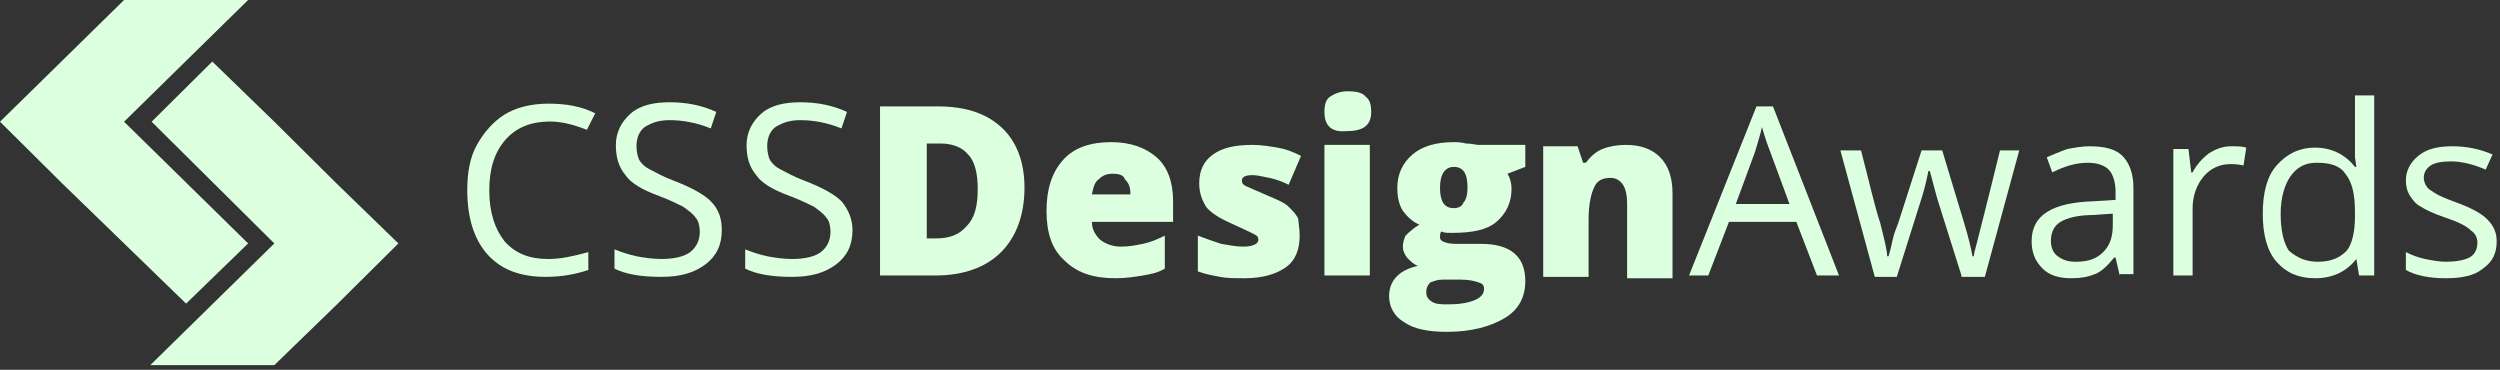 <?xml version="1.0" encoding="UTF-8"?> <svg xmlns="http://www.w3.org/2000/svg" xmlns:xlink="http://www.w3.org/1999/xlink" width="338px" height="50px" viewBox="0 0 338 50"><rect x="0" y="0" width="338" height="50" fill="#333333" stroke="none"/><!-- Generator: Sketch 52.5 (67469) - http://www.bohemiancoding.com/sketch --><title>css-design-awards-logo</title><desc>Created with Sketch.</desc><g id="Symbols" stroke="none" stroke-width="1" fill="none" fill-rule="evenodd"><g id="CTA" transform="translate(-1054, -1415)" fill="#DBFFDF"><g id="css-design-awards-logo" transform="translate(1054, 1415)"><g id="Group"><polygon id="Shape" points="33.547 32.912 33.547 32.912 16.774 16.456 33.547 0 16.774 0 0 16.456 8.387 24.777 16.774 32.912 25.161 41.048"></polygon><polygon id="Shape" points="45.475 24.777 37.089 16.456 28.702 8.321 20.501 16.456 37.089 32.912 37.089 32.912 37.089 32.912 20.315 49.369 37.089 49.369 45.475 41.233 53.862 32.912"></polygon></g><g id="Group" transform="translate(62.987, 12.338)"><path d="M11.347,4.091 C8.929,4.091 6.883,4.835 5.395,6.508 C3.906,8.18 3.162,10.411 3.162,13.385 C3.162,16.358 3.906,18.589 5.209,20.262 C6.697,21.934 8.557,22.678 11.161,22.678 C12.835,22.678 14.509,22.306 16.556,21.749 L16.556,24.165 C14.881,24.722 13.021,25.094 10.789,25.094 C7.441,25.094 4.836,24.165 2.976,22.12 C1.116,20.076 0.186,17.102 0.186,13.385 C0.186,10.968 0.558,8.924 1.488,7.251 C2.418,5.578 3.72,4.091 5.209,3.162 C6.697,2.233 8.743,1.675 11.161,1.675 C13.579,1.675 15.626,2.047 17.486,2.976 L16.37,5.207 C14.881,4.649 13.207,4.091 11.347,4.091 Z" id="Shape"></path><path d="M34.599,18.775 C34.599,20.819 33.855,22.306 32.367,23.421 C30.879,24.536 29.019,25.094 26.415,25.094 C23.624,25.094 21.578,24.722 20.09,23.979 L20.09,21.377 C21.02,21.749 22.136,22.12 23.066,22.306 C23.996,22.492 25.299,22.678 26.415,22.678 C28.275,22.678 29.577,22.306 30.321,21.749 C31.251,21.005 31.623,20.076 31.623,18.961 C31.623,18.217 31.437,17.474 31.065,17.102 C30.693,16.544 30.135,16.173 29.391,15.615 C28.647,15.243 27.531,14.686 26.043,14.128 C23.996,13.385 22.322,12.455 21.578,11.34 C20.648,10.225 20.276,8.924 20.276,7.251 C20.276,5.578 21.02,4.091 22.322,2.976 C23.624,1.861 25.485,1.489 27.531,1.489 C29.763,1.489 31.809,1.861 33.855,2.79 L33.111,5.021 C31.251,4.277 29.391,3.906 27.531,3.906 C26.043,3.906 25.113,4.277 24.182,4.835 C23.438,5.392 23.066,6.322 23.066,7.437 C23.066,8.18 23.252,8.924 23.438,9.296 C23.81,9.853 24.182,10.225 24.927,10.597 C25.671,10.968 26.601,11.526 28.089,12.084 C30.507,13.013 32.181,13.942 33.111,14.872 C34.227,15.987 34.599,17.288 34.599,18.775 Z" id="Shape"></path><path d="M52.271,18.775 C52.271,20.819 51.527,22.306 50.039,23.421 C48.551,24.536 46.691,25.094 44.086,25.094 C41.296,25.094 39.25,24.722 37.762,23.979 L37.762,21.377 C38.692,21.749 39.808,22.12 40.738,22.306 C41.668,22.492 42.97,22.678 44.086,22.678 C45.947,22.678 47.249,22.306 47.993,21.749 C48.923,21.005 49.295,20.076 49.295,18.961 C49.295,18.217 49.109,17.474 48.737,17.102 C48.365,16.544 47.807,16.173 47.063,15.615 C46.319,15.243 45.203,14.686 43.714,14.128 C41.668,13.385 39.994,12.455 39.25,11.34 C38.32,10.225 37.948,8.924 37.948,7.251 C37.948,5.578 38.692,4.091 39.994,2.976 C41.296,1.861 43.156,1.489 45.203,1.489 C47.435,1.489 49.481,1.861 51.527,2.79 L50.783,5.021 C48.923,4.277 47.063,3.906 45.203,3.906 C43.714,3.906 42.784,4.277 41.854,4.835 C41.11,5.392 40.738,6.322 40.738,7.437 C40.738,8.18 40.924,8.924 41.11,9.296 C41.482,9.853 41.854,10.225 42.598,10.597 C43.342,10.968 44.272,11.526 45.761,12.084 C48.179,13.013 49.853,13.942 50.783,14.872 C51.713,15.987 52.271,17.288 52.271,18.775 Z" id="Shape"></path><path d="M75.524,13.013 C75.524,16.73 74.407,19.704 72.361,21.749 C70.315,23.793 67.339,24.908 63.432,24.908 L55.992,24.908 L55.992,2.047 L63.804,2.047 C67.525,2.047 70.315,2.976 72.361,4.835 C74.407,6.693 75.524,9.481 75.524,13.013 Z M69.199,13.199 C69.199,11.154 68.827,9.481 67.897,8.552 C67.153,7.623 65.851,7.065 64.176,7.065 L62.316,7.065 L62.316,19.89 L63.618,19.89 C65.479,19.89 66.781,19.332 67.711,18.217 C68.827,17.102 69.199,15.429 69.199,13.199 Z" id="Shape" fill-rule="nonzero"></path><path d="M87.801,25.28 C84.825,25.28 82.592,24.536 80.918,22.864 C79.244,21.377 78.5,19.146 78.5,16.173 C78.5,13.199 79.244,10.968 80.732,9.296 C82.22,7.623 84.452,6.879 87.243,6.879 C89.847,6.879 91.893,7.623 93.381,8.924 C94.87,10.225 95.614,12.269 95.614,14.872 L95.614,17.659 L84.638,17.659 C84.638,18.589 85.011,19.332 85.755,20.076 C86.499,20.633 87.429,21.005 88.545,21.005 C89.661,21.005 90.591,20.819 91.521,20.633 C92.451,20.447 93.381,20.076 94.497,19.518 L94.497,23.979 C93.567,24.536 92.637,24.722 91.521,24.908 C90.405,25.094 89.289,25.28 87.801,25.28 Z M87.429,11.154 C86.685,11.154 86.127,11.34 85.569,11.898 C85.011,12.269 84.825,13.013 84.638,13.942 L89.847,13.942 C89.847,13.013 89.661,12.455 89.103,11.898 C88.917,11.34 88.359,11.154 87.429,11.154 Z" id="Shape" fill-rule="nonzero"></path><path d="M112.727,19.518 C112.727,21.377 112.169,22.864 110.867,23.793 C109.565,24.722 107.705,25.28 105.287,25.28 C103.984,25.28 102.868,25.28 101.938,25.094 C101.008,24.908 99.892,24.722 98.962,24.351 L98.962,19.518 C99.892,19.89 101.008,20.262 102.124,20.633 C103.24,20.819 104.17,21.005 105.101,21.005 C106.403,21.005 107.147,20.633 107.147,20.076 C107.147,19.704 106.961,19.518 106.589,19.332 C106.217,19.146 105.101,18.589 103.426,17.845 C101.752,17.102 100.636,16.358 100.078,15.615 C99.52,14.686 99.148,13.756 99.148,12.455 C99.148,10.782 99.706,9.481 101.008,8.552 C102.31,7.623 103.984,7.251 106.403,7.251 C107.519,7.251 108.635,7.437 109.751,7.623 C110.867,7.809 111.797,8.18 112.913,8.738 L111.239,12.641 C110.495,12.269 109.565,11.898 108.635,11.712 C107.705,11.526 106.961,11.34 106.403,11.34 C105.473,11.34 104.915,11.526 104.915,12.084 C104.915,12.455 105.101,12.641 105.473,12.827 C105.845,13.013 106.775,13.385 108.449,14.128 C109.751,14.686 110.681,15.057 111.239,15.615 C111.797,16.173 112.355,16.73 112.541,17.288 C112.541,17.659 112.727,18.589 112.727,19.518 Z" id="Shape"></path><path d="M116.076,2.79 C116.076,1.861 116.262,1.118 116.82,0.746 C117.378,0.374 118.122,0.002 119.238,0.002 C120.354,0.002 121.284,0.188 121.656,0.746 C122.214,1.118 122.4,1.861 122.4,2.79 C122.4,4.649 121.284,5.392 119.052,5.392 C117.006,5.578 116.076,4.649 116.076,2.79 Z M122.214,24.908 L116.076,24.908 L116.076,7.251 L122.214,7.251 L122.214,24.908 Z" id="Shape" fill-rule="nonzero"></path><path d="M143.234,7.251 L143.234,10.225 L140.816,11.154 C141.188,11.712 141.374,12.455 141.374,13.199 C141.374,15.057 140.63,16.544 139.328,17.659 C138.026,18.775 135.98,19.146 133.375,19.146 C132.631,19.146 132.259,19.146 131.887,18.961 C131.701,19.146 131.701,19.518 131.701,19.704 C131.701,20.076 131.887,20.262 132.445,20.447 C133.003,20.633 133.561,20.633 134.305,20.633 L137.282,20.633 C141.188,20.633 143.234,22.306 143.234,25.652 C143.234,27.882 142.304,29.555 140.444,30.67 C138.584,31.785 135.98,32.529 132.631,32.529 C130.213,32.529 128.167,32.157 126.865,31.228 C125.563,30.484 124.819,29.183 124.819,27.696 C124.819,25.652 126.121,24.165 128.725,23.607 C128.167,23.421 127.795,23.05 127.237,22.492 C126.865,21.934 126.679,21.563 126.679,21.005 C126.679,20.447 126.865,19.89 127.051,19.518 C127.423,19.146 127.981,18.589 128.911,18.031 C127.981,17.659 127.237,16.916 126.679,16.173 C126.121,15.243 125.935,14.314 125.935,13.013 C125.935,11.154 126.679,9.667 127.981,8.552 C129.283,7.437 131.143,6.879 133.561,6.879 C133.933,6.879 134.492,6.879 135.236,7.065 C135.98,7.065 136.538,7.251 136.91,7.251 L143.234,7.251 Z M129.841,27.139 C129.841,27.696 130.027,28.068 130.585,28.44 C131.143,28.811 131.887,28.811 132.817,28.811 C134.305,28.811 135.422,28.625 136.352,28.254 C137.282,27.882 137.654,27.324 137.654,26.767 C137.654,26.209 137.468,26.023 136.91,25.838 C136.352,25.652 135.608,25.466 134.492,25.466 L132.073,25.466 C131.329,25.466 130.957,25.652 130.399,25.838 C130.027,26.209 129.841,26.581 129.841,27.139 Z M131.701,13.013 C131.701,14.872 132.259,15.801 133.561,15.801 C134.119,15.801 134.678,15.615 134.864,15.057 C135.236,14.686 135.422,13.942 135.422,13.013 C135.422,11.154 134.864,10.225 133.561,10.225 C132.445,10.225 131.701,11.154 131.701,13.013 Z" id="Shape" fill-rule="nonzero"></path><path d="M157,24.908 L157,15.243 C157,14.128 156.814,13.199 156.442,12.641 C156.07,12.084 155.512,11.712 154.768,11.712 C153.651,11.712 152.907,12.084 152.535,13.013 C152.163,13.756 151.791,15.243 151.791,17.288 L151.791,25.094 L145.653,25.094 L145.653,7.437 L150.303,7.437 L151.047,9.667 L151.419,9.667 C151.977,8.924 152.721,8.18 153.651,7.809 C154.582,7.437 155.698,7.251 156.814,7.251 C158.86,7.251 160.348,7.809 161.464,8.924 C162.58,10.039 163.138,11.712 163.138,13.756 L163.138,25.28 L157,25.28 L157,24.908 Z" id="Shape"></path><path d="M182.67,24.908 L179.88,17.659 L170.765,17.659 L167.975,24.908 L165.371,24.908 L174.486,2.047 L176.718,2.047 L185.647,24.908 L182.67,24.908 Z M178.95,15.243 L176.346,8.18 C175.974,7.251 175.602,6.136 175.23,4.835 C175.044,5.764 174.672,6.879 174.299,8.18 L171.695,15.243 L178.95,15.243 Z" id="Shape" fill-rule="nonzero"></path><path d="M202.202,24.908 L199.04,14.872 C198.854,14.314 198.482,12.827 197.924,10.782 L197.738,10.782 C197.366,12.641 196.994,13.942 196.622,15.057 L193.459,25.094 L190.483,25.094 L185.833,7.995 L188.623,7.995 C189.739,12.269 190.483,15.615 191.227,17.845 C191.785,20.076 192.157,21.563 192.157,22.306 L192.343,22.306 C192.529,21.749 192.715,21.005 192.901,20.076 C193.087,19.146 193.459,18.403 193.645,17.845 L196.808,7.995 L199.598,7.995 L202.574,17.845 C203.132,19.704 203.504,21.191 203.69,22.306 L203.876,22.306 C203.876,21.934 204.062,21.377 204.249,20.633 C204.435,19.89 205.551,15.615 207.411,7.995 L210.015,7.995 L205.365,25.094 L202.202,25.094 L202.202,24.908 Z" id="Shape"></path><path d="M223.594,24.908 L223.036,22.492 L222.85,22.492 C221.92,23.607 221.176,24.351 220.246,24.722 C219.316,25.094 218.386,25.28 217.084,25.28 C215.41,25.28 214.107,24.908 213.177,23.979 C212.247,23.05 211.689,21.934 211.689,20.262 C211.689,16.73 214.48,15.057 220.06,14.872 L223.036,14.686 L223.036,13.57 C223.036,12.269 222.664,11.154 222.106,10.597 C221.548,10.039 220.618,9.667 219.316,9.667 C217.828,9.667 216.34,10.039 214.48,10.968 L213.735,8.924 C214.666,8.552 215.41,8.18 216.526,7.809 C217.456,7.623 218.572,7.437 219.502,7.437 C221.548,7.437 223.036,7.809 223.966,8.738 C224.897,9.667 225.455,11.154 225.455,13.013 L225.455,24.722 L223.594,24.722 L223.594,24.908 Z M217.642,23.05 C219.316,23.05 220.432,22.678 221.362,21.749 C222.292,20.819 222.664,19.704 222.664,18.031 L222.664,16.544 L220.06,16.73 C218.014,16.73 216.526,17.102 215.596,17.659 C214.666,18.217 214.294,19.146 214.294,20.262 C214.294,21.191 214.666,21.934 215.224,22.306 C215.968,22.864 216.712,23.05 217.642,23.05 Z" id="Shape" fill-rule="nonzero"></path><path d="M238.662,7.437 C239.406,7.437 240.15,7.437 240.708,7.623 L240.336,10.039 C239.592,9.853 239.034,9.853 238.476,9.853 C237.174,9.853 235.872,10.411 234.942,11.526 C234.011,12.641 233.453,14.128 233.453,15.801 L233.453,24.908 L230.849,24.908 L230.849,7.809 L232.895,7.809 L233.267,10.968 L233.453,10.968 C234.011,9.853 234.942,8.924 235.686,8.366 C236.616,7.809 237.546,7.437 238.662,7.437 Z" id="Shape"></path><path d="M255.59,22.678 C254.288,24.351 252.427,25.28 250.009,25.28 C247.777,25.28 246.103,24.536 244.801,23.05 C243.498,21.563 242.94,19.332 242.94,16.544 C242.94,13.756 243.498,11.526 244.801,10.039 C246.103,8.552 247.777,7.623 250.009,7.623 C252.241,7.623 254.102,8.552 255.404,10.225 L255.59,10.225 L255.404,8.924 L255.404,7.809 L255.404,0.56 L258.008,0.56 L258.008,24.908 L255.962,24.908 L255.59,22.678 Z M250.381,23.05 C252.241,23.05 253.357,22.492 254.288,21.563 C255.032,20.633 255.404,18.961 255.404,16.916 L255.404,16.358 C255.404,13.942 255.032,12.269 254.102,11.154 C253.357,10.039 252.055,9.667 250.195,9.667 C248.707,9.667 247.591,10.225 246.661,11.526 C245.917,12.641 245.359,14.314 245.359,16.544 C245.359,18.775 245.731,20.447 246.475,21.563 C247.591,22.492 248.707,23.05 250.381,23.05 Z" id="Shape" fill-rule="nonzero"></path><path d="M274.564,20.262 C274.564,21.934 274.006,23.05 272.703,23.979 C271.587,24.908 269.913,25.28 267.681,25.28 C265.449,25.28 263.588,24.908 262.286,24.165 L262.286,21.749 C263.03,22.12 263.96,22.492 264.891,22.678 C265.821,22.864 266.751,23.05 267.681,23.05 C268.983,23.05 270.099,22.864 270.843,22.492 C271.587,22.12 271.959,21.377 271.959,20.447 C271.959,19.704 271.587,19.146 271.029,18.775 C270.471,18.217 269.355,17.659 267.681,17.102 C266.007,16.544 264.891,15.987 264.333,15.615 C263.588,15.243 263.216,14.686 262.844,14.128 C262.472,13.57 262.286,12.827 262.286,12.084 C262.286,10.782 262.844,9.667 263.96,8.738 C265.077,7.809 266.565,7.437 268.611,7.437 C270.471,7.437 272.331,7.809 274.006,8.552 L273.075,10.597 C271.401,9.853 269.727,9.481 268.425,9.481 C267.123,9.481 266.193,9.667 265.635,10.039 C265.077,10.411 264.705,10.968 264.705,11.712 C264.705,12.084 264.891,12.641 265.077,12.827 C265.263,13.199 265.635,13.385 266.193,13.756 C266.751,14.128 267.681,14.5 269.169,15.057 C271.215,15.801 272.517,16.544 273.261,17.288 C274.192,18.217 274.564,19.146 274.564,20.262 Z" id="Shape"></path></g></g></g></g></svg> 
